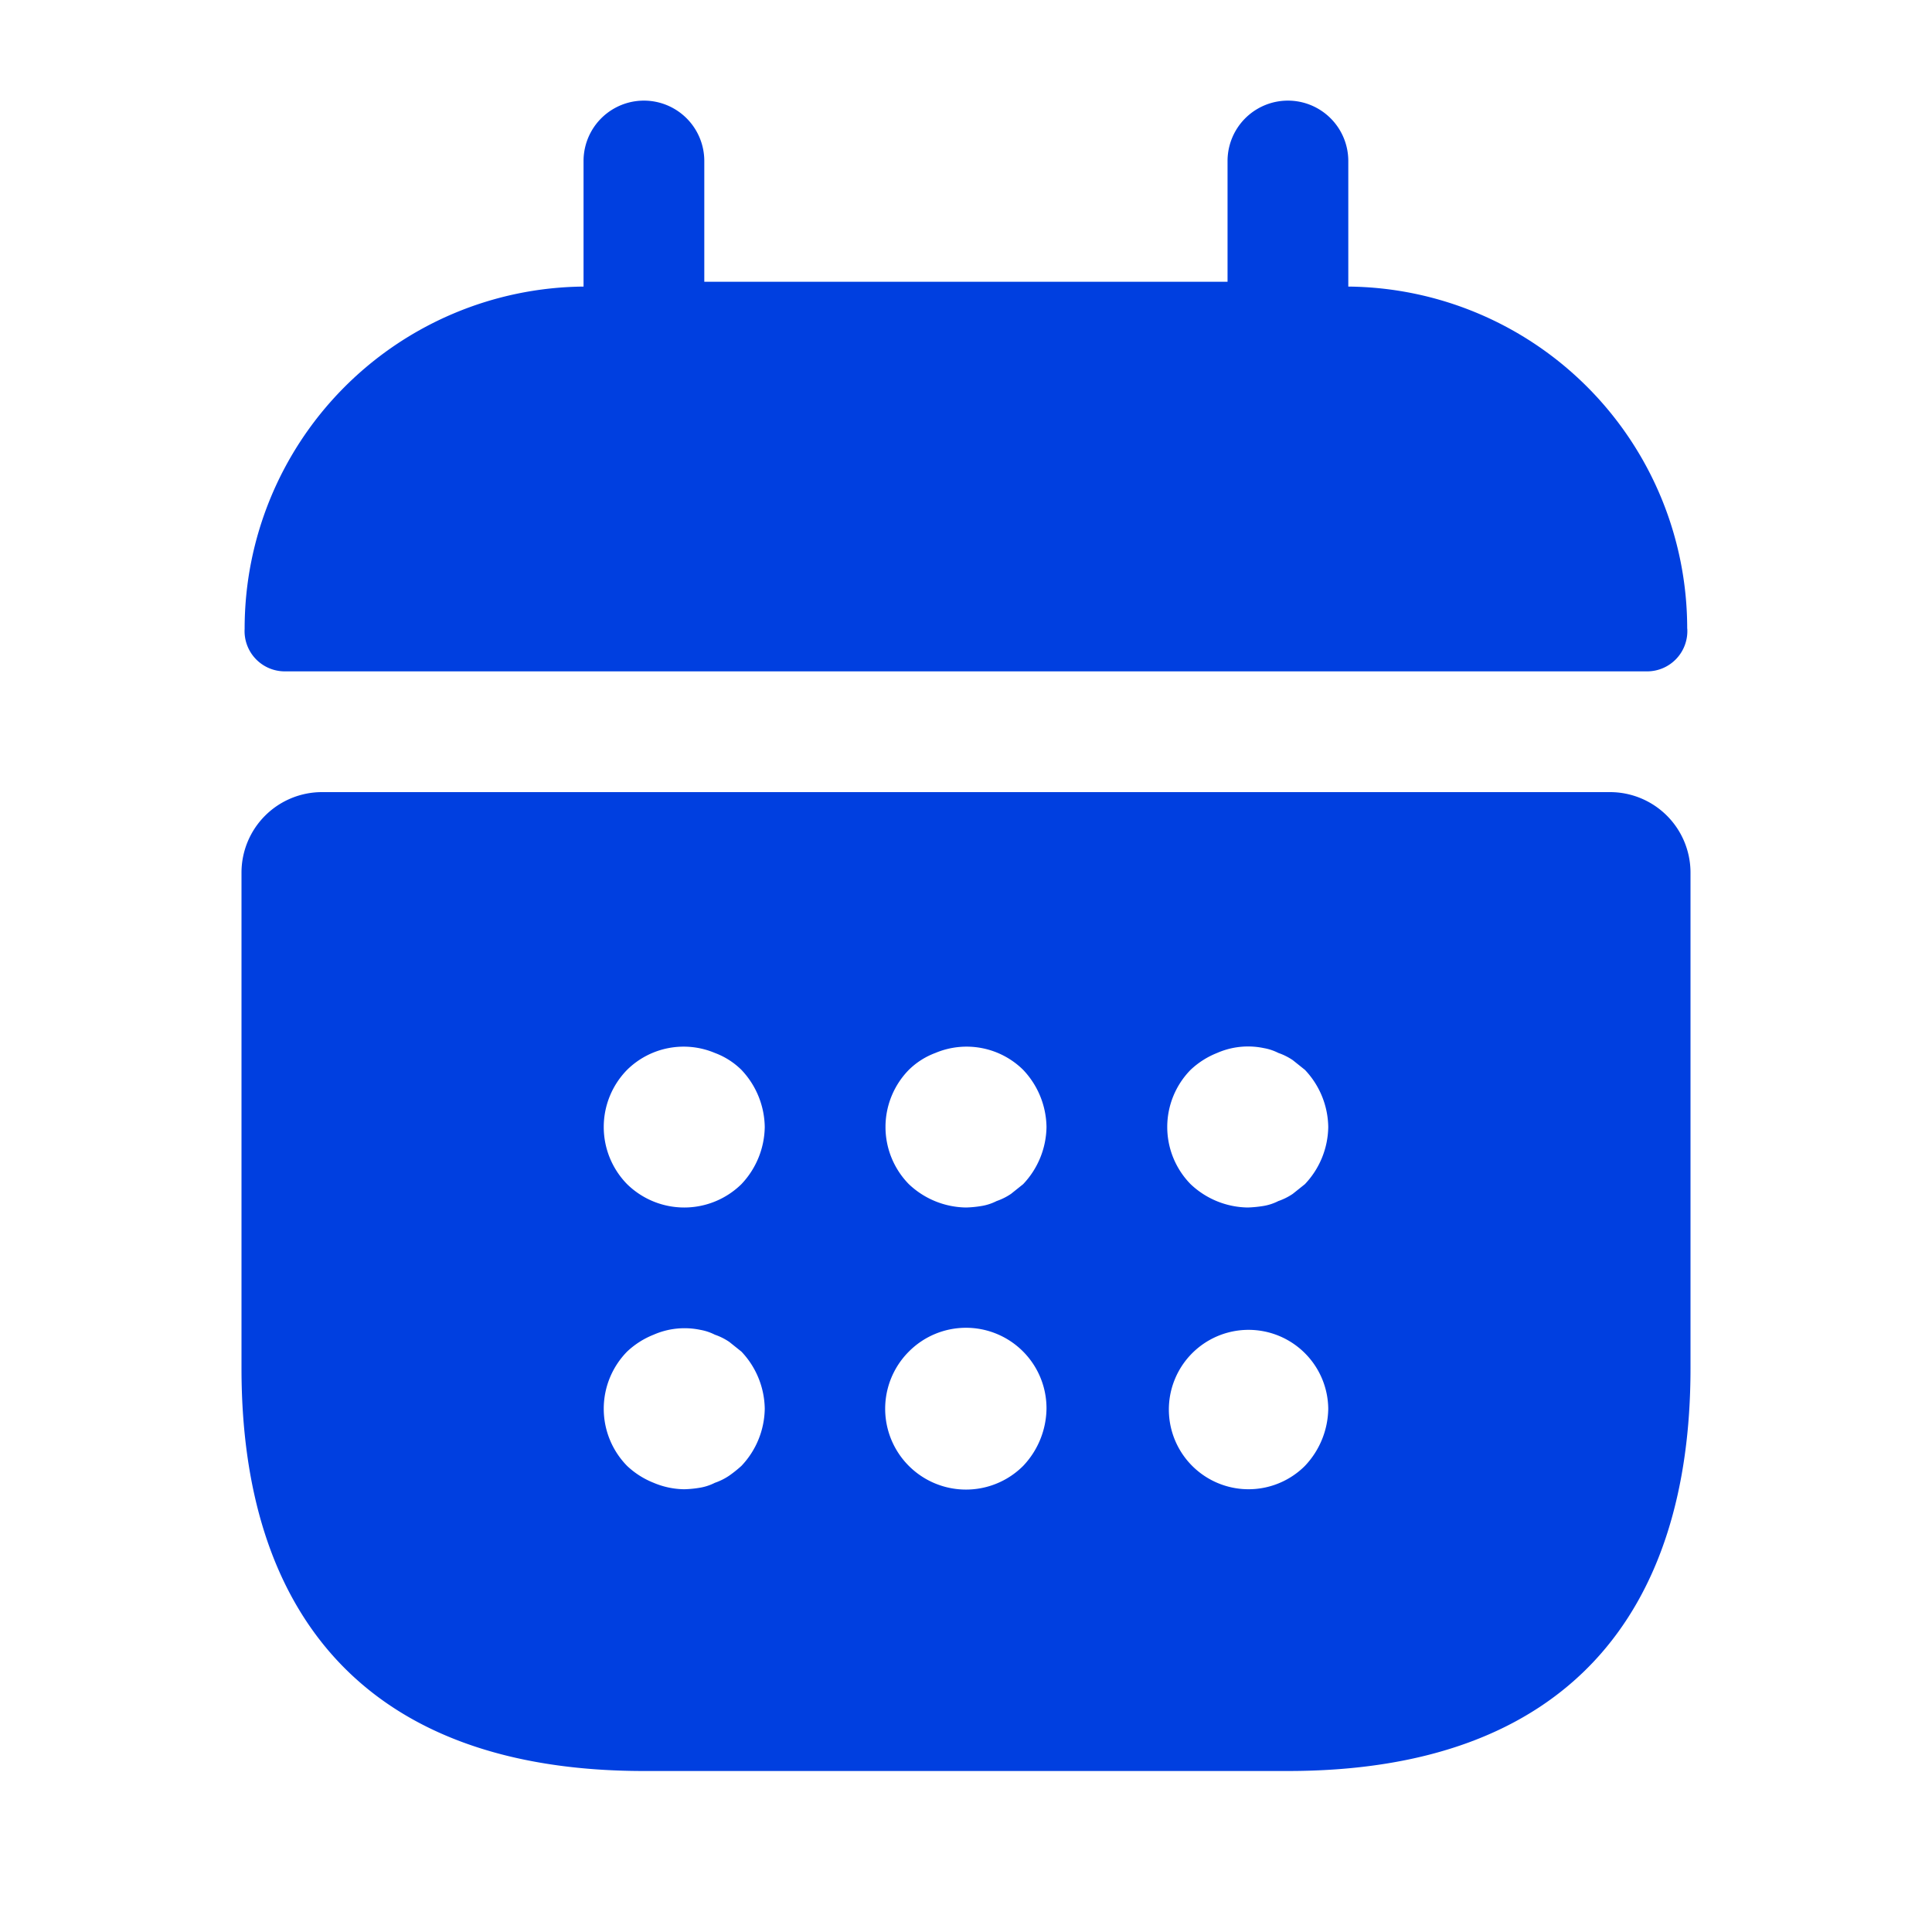 <svg id="vuesax_bold_calendar" data-name="vuesax/bold/calendar" xmlns="http://www.w3.org/2000/svg" width="24" height="24" viewBox="0 0 24 24">
  <g id="calendar">
    <path id="Vector" d="M0,0H24V24H0Z" fill="none" opacity="0"/>
    <path id="Vector-2" data-name="Vector" d="M17.921,6.56a.5.5,0,0,1-.5.53H.5A.5.5,0,0,1,0,6.56a4.248,4.248,0,0,1,4.21-4.25V.75a.75.75,0,0,1,1.5,0v1.5h6.5V.75a.75.75,0,0,1,1.5,0V2.31a4.248,4.248,0,0,1,4.21,4.25Z" transform="translate(3.039 1.25)" fill="#003fe0"/>
    <path id="Vector-3" data-name="Vector" d="M18,1V7.16c0,3-1.5,5-5,5H5c-3.5,0-5-2-5-5V1A1,1,0,0,1,1,0H17A1,1,0,0,1,18,1ZM6.5,7.66a1.052,1.052,0,0,0-.29-.71l-.15-.12a.757.757,0,0,0-.18-.09.636.636,0,0,0-.18-.06.956.956,0,0,0-.58.06,1.032,1.032,0,0,0-.33.21,1.014,1.014,0,0,0,0,1.42,1.032,1.032,0,0,0,.33.21,1,1,0,0,0,.38.08,1.355,1.355,0,0,0,.2-.02.636.636,0,0,0,.18-.06.757.757,0,0,0,.18-.09,1.576,1.576,0,0,0,.15-.12,1.052,1.052,0,0,0,.29-.71Zm0-3.5a1.052,1.052,0,0,0-.29-.71.933.933,0,0,0-.33-.21,1,1,0,0,0-1.09.21,1.014,1.014,0,0,0,0,1.42,1.014,1.014,0,0,0,1.42,0A1.052,1.052,0,0,0,6.5,4.16ZM10,7.66a1,1,0,0,0-1.71-.71A1,1,0,0,0,9.71,8.37,1.052,1.052,0,0,0,10,7.66Zm0-3.5a1.052,1.052,0,0,0-.29-.71,1,1,0,0,0-1.09-.21.933.933,0,0,0-.33.21,1.014,1.014,0,0,0,0,1.42A1.052,1.052,0,0,0,9,5.16a1.355,1.355,0,0,0,.2-.02.636.636,0,0,0,.18-.06.757.757,0,0,0,.18-.09l.15-.12A1.052,1.052,0,0,0,10,4.16Zm3.5,3.5a.99.99,0,1,0-.29.71A1.052,1.052,0,0,0,13.5,7.66Zm0-3.5a1.052,1.052,0,0,0-.29-.71l-.15-.12a.757.757,0,0,0-.18-.09.636.636,0,0,0-.18-.06.956.956,0,0,0-.58.06,1.032,1.032,0,0,0-.33.21,1.014,1.014,0,0,0,0,1.42,1.052,1.052,0,0,0,.71.29,1.5,1.5,0,0,0,.2-.02.636.636,0,0,0,.18-.06.757.757,0,0,0,.18-.09l.15-.12A1.052,1.052,0,0,0,13.5,4.16Z" transform="translate(3 9.84)" fill="#003fe0"/>
  </g>
</svg>
